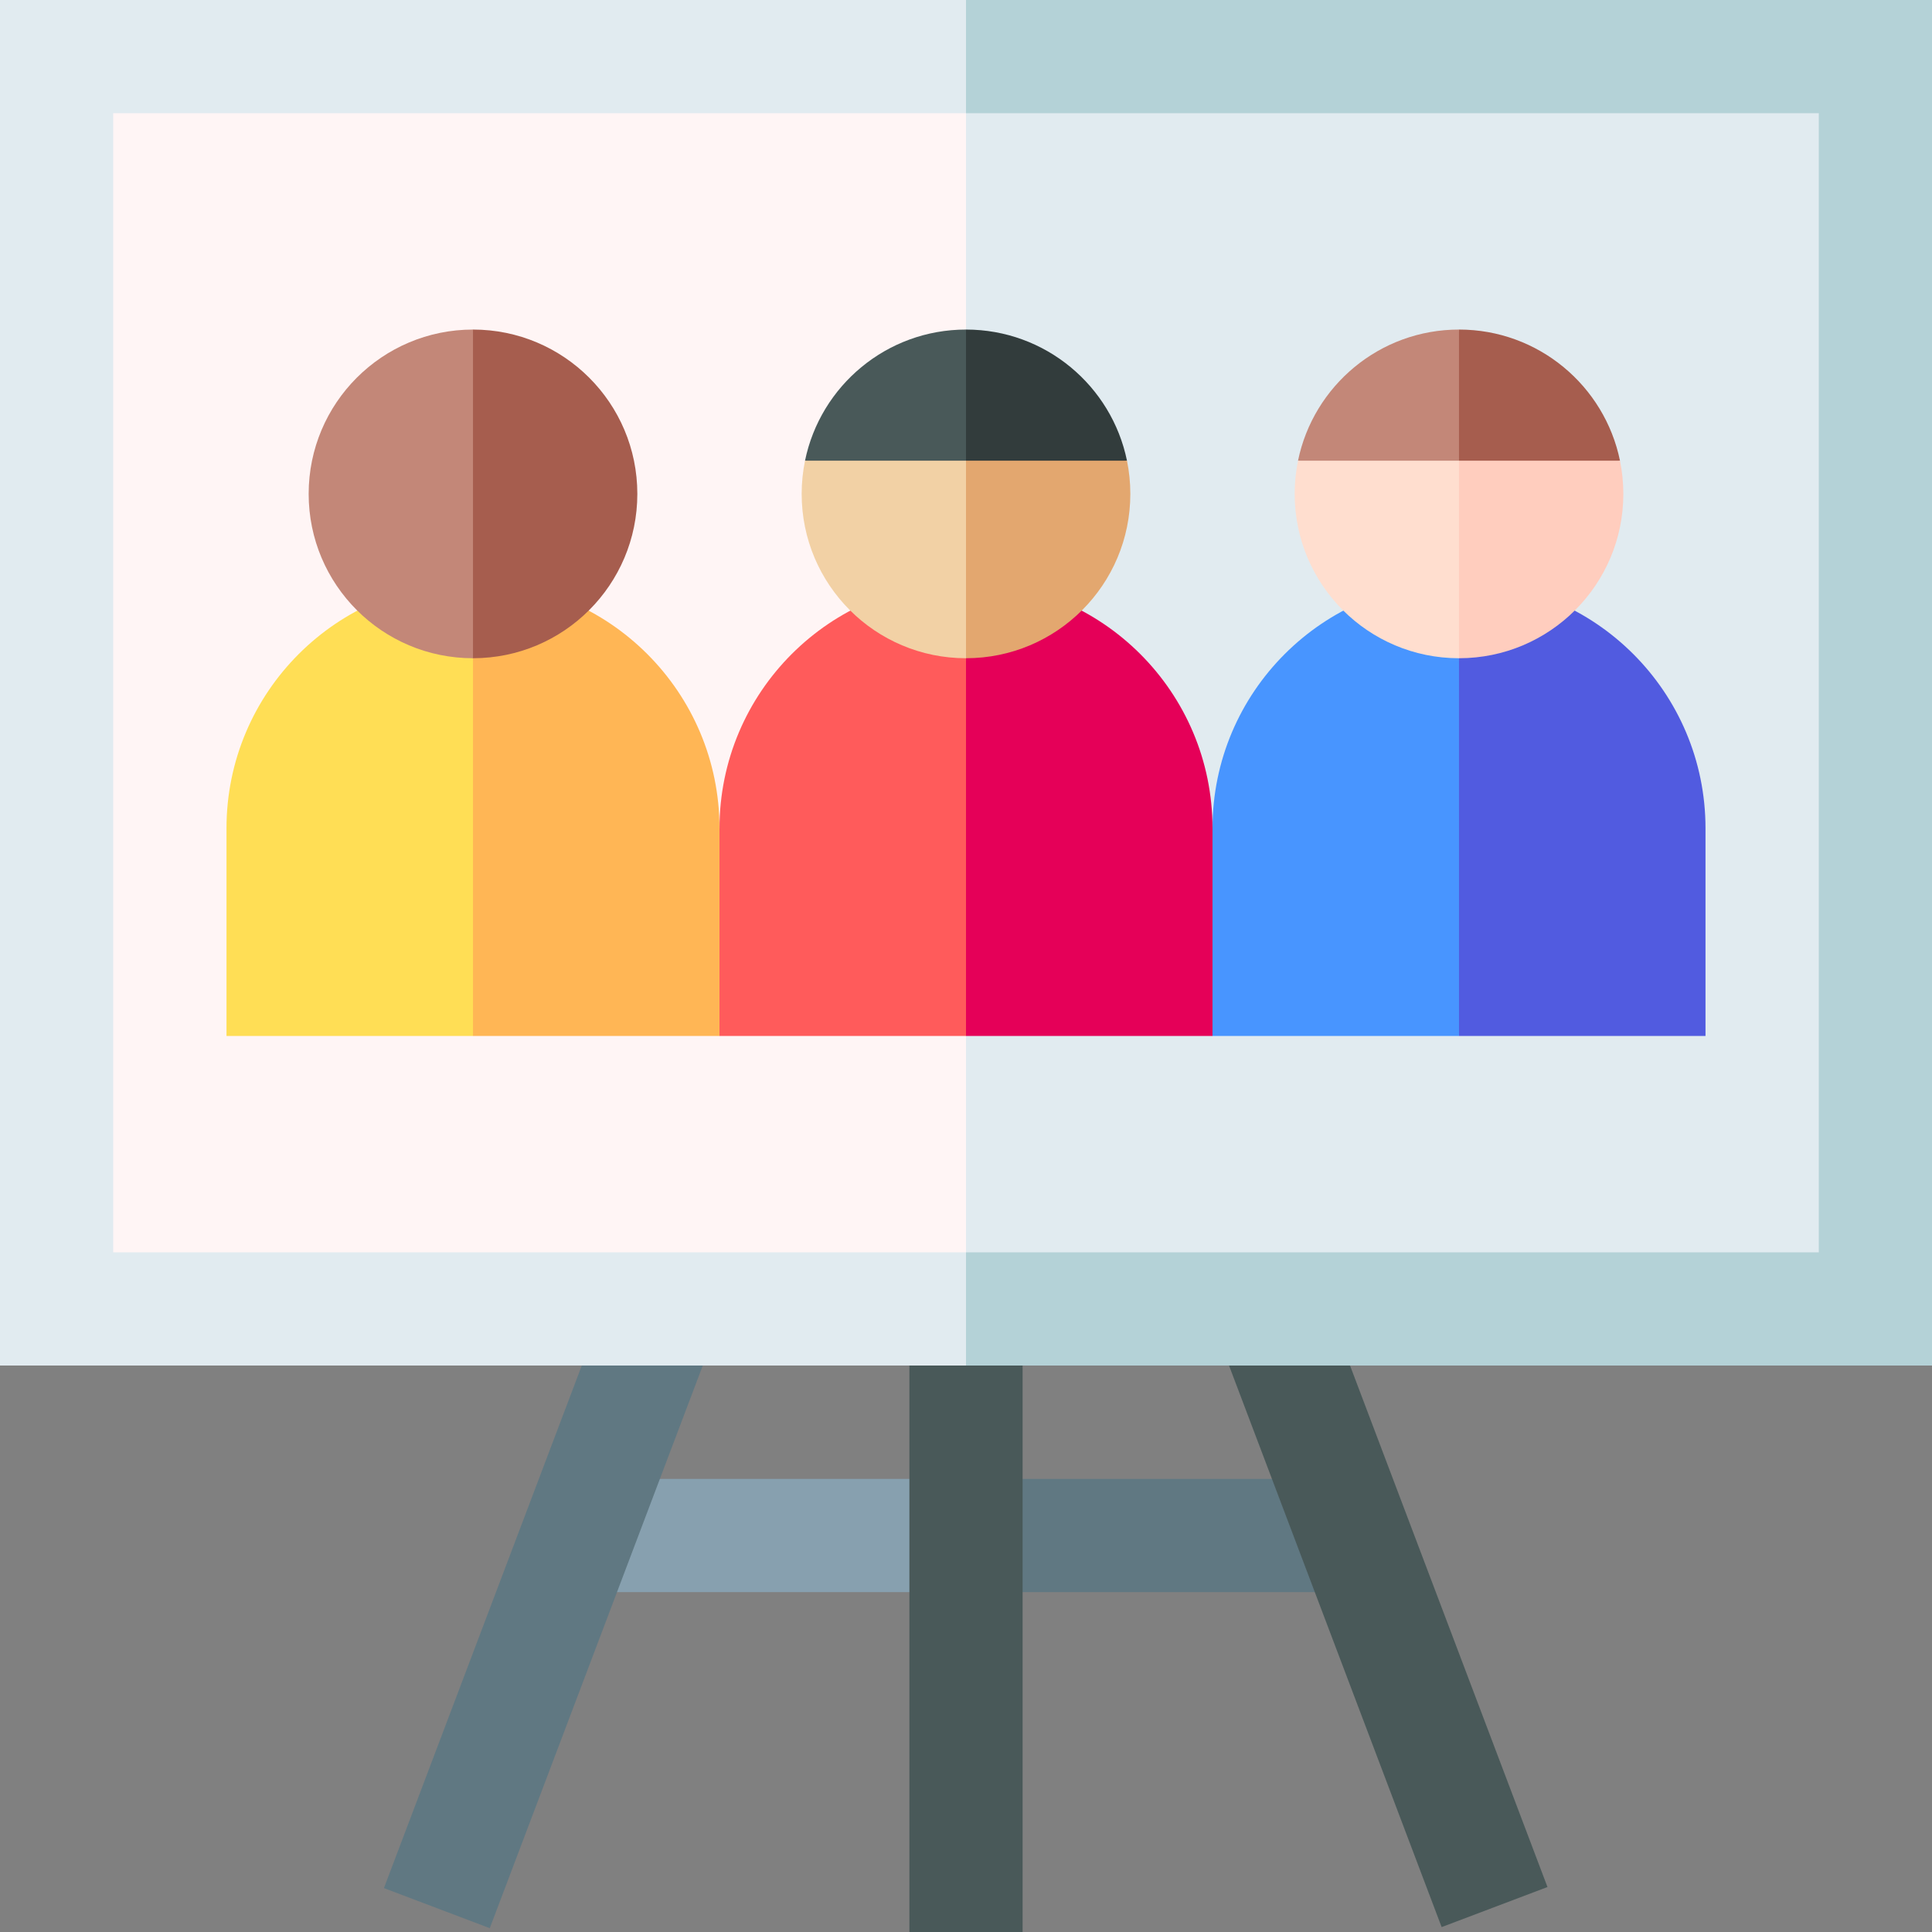 <svg id="Capa_1" enable-background="new 0 0 512 512" height="512" viewBox="0 0 512 512" width="512" xmlns="http://www.w3.org/2000/svg"><rect x="0" y="0" width="512" height="512" fill="#808080" stroke="none"/><g><path d="m153.217 391.928h102.783v30h-102.783z" fill="#87a0af"/><path d="m256 391.928h102.783v30h-102.783z" fill="#607882"/><path d="m241 346.88h30v165.12h-30z" fill="#495959"/><path d="m61.065 411.237h169.692v29.999h-169.692z" fill="#607882" transform="matrix(.354 -.935 .935 .354 -304.379 411.885)"/><path d="m351.089 341.39h29.999v169.692h-29.999z" fill="#495959" transform="matrix(.935 -.354 .354 .935 -127.142 157.124)"/><path d="m512 0h-256l-20.016 180.94 20.016 180.94h256z" fill="#b4d2d7"/><path d="m0 0h256v361.88h-256z" fill="#e1ebf0"/><path d="m482 30h-226l-20.016 150.94 20.016 150.94h226z" fill="#e1ebf0"/><path d="m30 30h226v301.88h-226z" fill="#fff5f5"/><path d="m386.651 154.202-20.236 64.571 20.236 55.77h65.325v-55.016c0-36.078-29.247-65.325-65.325-65.325z" fill="#515be0"/><path d="m386.651 154.202c-36.078 0-65.325 29.247-65.325 65.325l-17.603 29.073 17.602 25.942h65.325z" fill="#4895ff"/><path d="m256 154.202-20.236 64.571 20.236 55.77h65.325v-55.016c0-36.078-29.247-65.325-65.325-65.325z" fill="#e50058"/><path d="m256 154.202c-36.078 0-65.325 29.247-65.325 65.325l-17.602 24.677 17.602 30.339h65.325z" fill="#ff5b5b"/><path d="m125.349 154.202-20.236 64.571 20.236 55.77h65.325v-55.016c.001-36.078-29.246-65.325-65.325-65.325z" fill="#ffb655"/><path d="m125.349 154.202c-36.078 0-65.325 29.247-65.325 65.325v55.016h65.325z" fill="#ffde55"/><path d="m125.349 87.337-20.236 62.035 20.236 25.065c24.052 0 43.55-19.498 43.55-43.55s-19.498-43.55-43.55-43.55z" fill="#a65d4e"/><path d="m81.799 130.887c0 24.052 19.498 43.55 43.55 43.55v-87.1c-24.052 0-43.55 19.498-43.55 43.55z" fill="#c38778"/><path d="m386.651 87.337c21.037 0 38.59 14.916 42.66 34.749l-60.262 17.602z" fill="#a65d4e"/><path d="m386.651 87.337c-21.037 0-38.59 14.916-42.66 34.749l42.66 17.602z" fill="#c38778"/><path d="m429.311 122.086c.583 2.843.89 5.786.89 8.801 0 24.052-19.498 43.55-43.55 43.55l-17.602-26.176 17.602-26.176h42.66z" fill="#ffcdbe"/><path d="m343.991 122.086c-.583 2.843-.89 5.786-.89 8.801 0 24.052 19.498 43.55 43.55 43.55v-52.351z" fill="#ffdecf"/><path d="m256 87.337c21.037 0 38.59 14.916 42.66 34.749l-60.262 17.602z" fill="#323c3c"/><path d="m256 87.337c-21.037 0-38.59 14.916-42.66 34.749l42.66 17.602z" fill="#495959"/><path d="m298.66 122.086c.583 2.843.89 5.786.89 8.801 0 24.052-19.498 43.55-43.55 43.55l-17.602-26.176 17.602-26.175z" fill="#e3a76f"/><path d="m213.34 122.086c-.583 2.843-.89 5.786-.89 8.801 0 24.052 19.498 43.55 43.55 43.55v-52.351z" fill="#f2d1a5"/></g></svg>